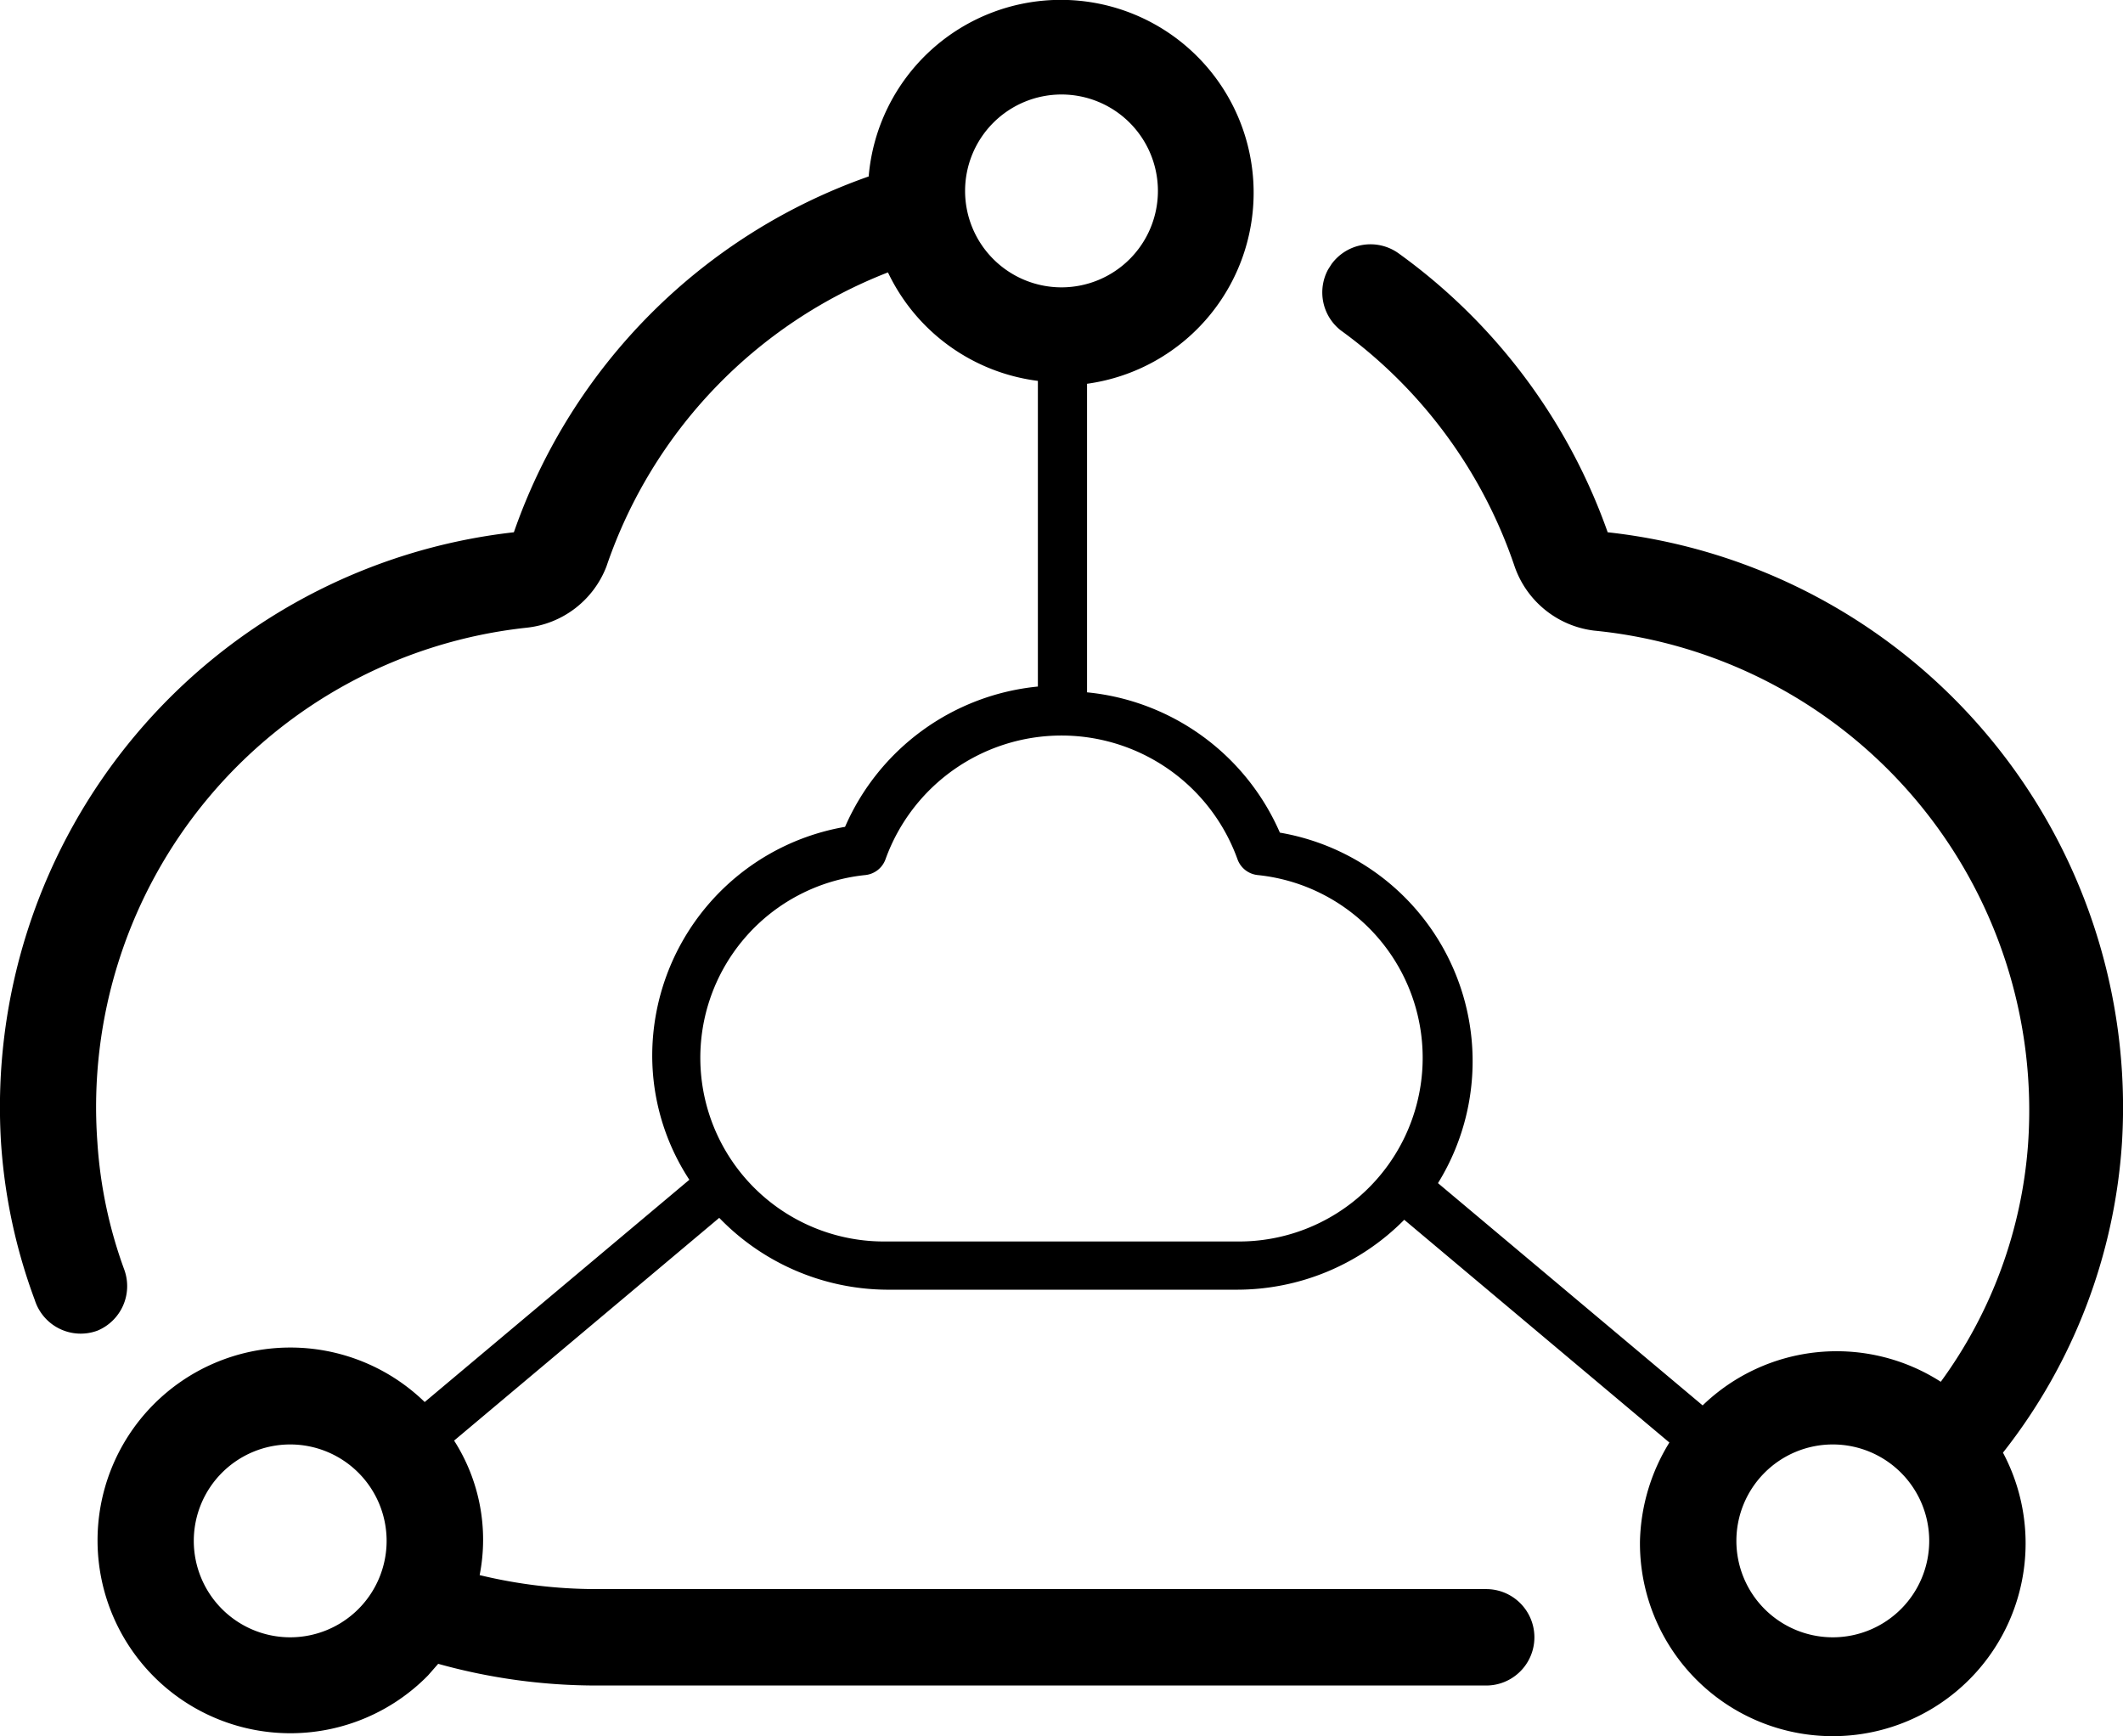 <svg id="图层_1" data-name="图层 1" xmlns="http://www.w3.org/2000/svg" viewBox="0 0 44.04 36.01"><title>IEC</title><path d="M35.33,17.29A12.09,12.09,0,0,0,31,11.51a1,1,0,0,0-1.4.22h0l-.07.11a1,1,0,0,0,.26,1.26A10,10,0,0,1,33.4,18a2,2,0,0,0,1.65,1.33,10,10,0,0,1,9,10.66,9.52,9.52,0,0,1-1.81,4.92,4,4,0,0,0-4.94.49l-5.49-4.61a4.81,4.81,0,0,0-3.28-7.27,4.88,4.88,0,0,0-4-2.91V14.21A4,4,0,1,0,20,9.91a12,12,0,0,0-7.36,7.38A12,12,0,0,0,2,29.93a11.51,11.51,0,0,0,.7,3.28A1,1,0,0,0,4,33.85l0,0H4a1,1,0,0,0,.56-1.26A9.43,9.43,0,0,1,4,29.94a10,10,0,0,1,8.9-10.67A2,2,0,0,0,14.56,18,10,10,0,0,1,20.4,11.9a4,4,0,0,0,3.11,2.25v6.34a4.88,4.88,0,0,0-4,2.91,4.82,4.82,0,0,0-4,4.74,4.7,4.7,0,0,0,.77,2.58l-5.49,4.61A4,4,0,1,0,10.86,41l.21-.24a12.22,12.22,0,0,0,3.3.45H32.81a1,1,0,0,0,0-2H14.34a10.32,10.32,0,0,1-2.41-.29,3.81,3.81,0,0,0-.53-2.79l5.5-4.62A4.88,4.88,0,0,0,20.37,33h7.27a4.88,4.88,0,0,0,3.47-1.45l5.5,4.62A4.07,4.07,0,0,0,36,38.21a4,4,0,1,0,7.53-1.83A11.6,11.6,0,0,0,46,29.93,12,12,0,0,0,35.33,17.29ZM8,40.21a2,2,0,1,1,2-2A2,2,0,0,1,8,40.21Zm14-30a2,2,0,1,1,2,2A2,2,0,0,1,22,10.21ZM27.64,32H20.36a3.81,3.81,0,0,1-.43-7.6.5.5,0,0,0,.42-.33,3.88,3.88,0,0,1,7.3,0,.5.5,0,0,0,.42.33,3.81,3.81,0,0,1-.43,7.6ZM40,40.21a2,2,0,1,1,2-2A2,2,0,0,1,40,40.21Z" transform="translate(-1.98 -6.25)"/></svg>
